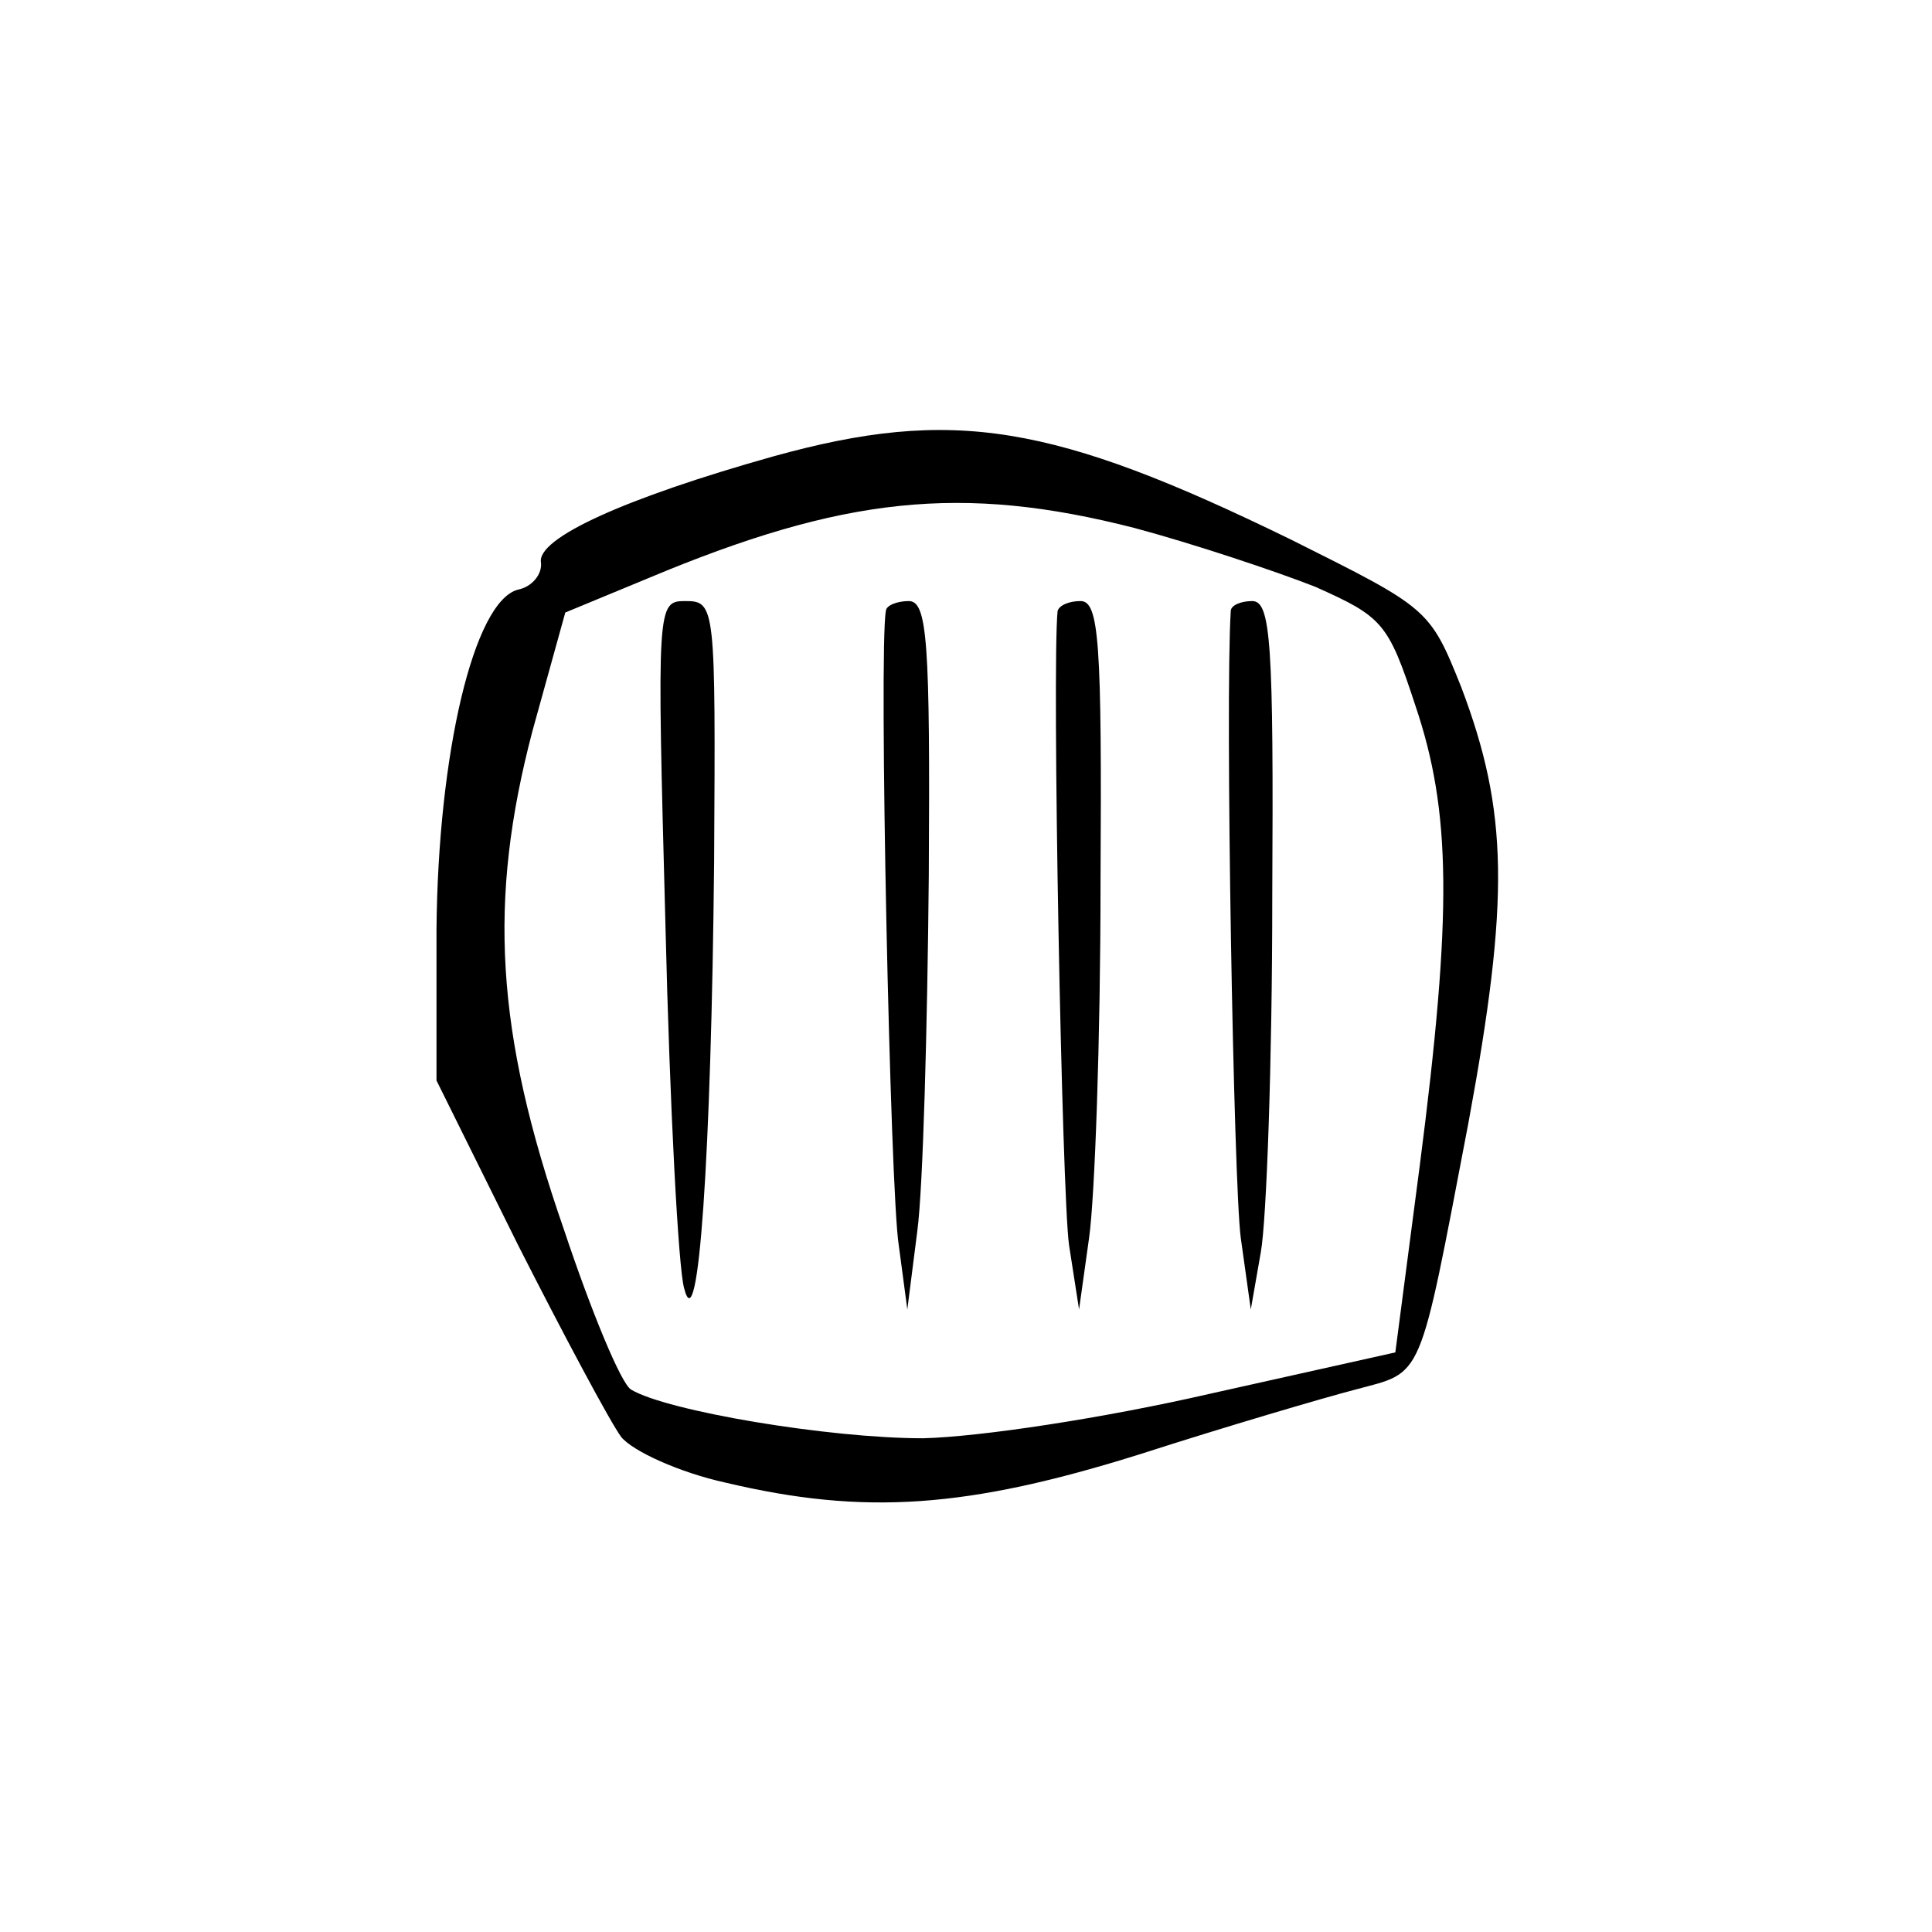 <?xml version="1.0" standalone="no"?>
<!DOCTYPE svg PUBLIC "-//W3C//DTD SVG 20010904//EN"
 "http://www.w3.org/TR/2001/REC-SVG-20010904/DTD/svg10.dtd">
<svg version="1.0" xmlns="http://www.w3.org/2000/svg"
 width="135pt" height="135pt" viewBox="0 0 135 135"
 preserveAspectRatio="xMidYMid meet">
<g transform="translate(0,135) scale(0.1,-0.1)"
fill="#000000" stroke="none">
<path d="M540 1031 c-103 -29 -165 -57 -162 -74 1 -8 -6 -17 -16 -19 -31 -8
-56 -115 -57 -238 l0 -105 57 -115 c32 -63 64 -123 72 -134 8 -10 41 -25 73
-32 97 -23 169 -18 290 20 59 19 127 39 150 45 48 13 44 3 79 186 29 157 28
218 -5 305 -22 55 -23 55 -119 103 -166 81 -236 93 -362 58z m253 -50 c41 -11
98 -30 126 -41 47 -21 51 -25 70 -83 25 -74 26 -144 3 -322 l-17 -130 -130
-29 c-74 -17 -160 -30 -200 -31 -66 0 -179 19 -204 34 -7 4 -28 55 -47 112
-48 138 -53 230 -22 348 l23 83 58 24 c136 57 219 66 340 35z"/>
<path d="M465 703 c3 -126 9 -239 13 -253 10 -40 19 93 21 298 1 178 1 182
-20 182 -20 0 -20 -2 -14 -227z"/>
<path d="M619 923 c-5 -27 3 -406 9 -443 l6 -45 7 55 c4 30 7 142 8 248 1 164
-1 192 -14 192 -8 0 -16 -3 -16 -7z"/>
<path d="M739 923 c-4 -39 3 -408 8 -443 l7 -45 7 50 c4 28 8 139 8 248 1 169
-1 197 -14 197 -8 0 -15 -3 -16 -7z"/>
<path d="M860 923 c-4 -63 2 -401 7 -438 l7 -50 7 40 c4 22 8 133 8 248 1 178
-1 207 -14 207 -8 0 -15 -3 -15 -7z"/>
</g>
</svg>
